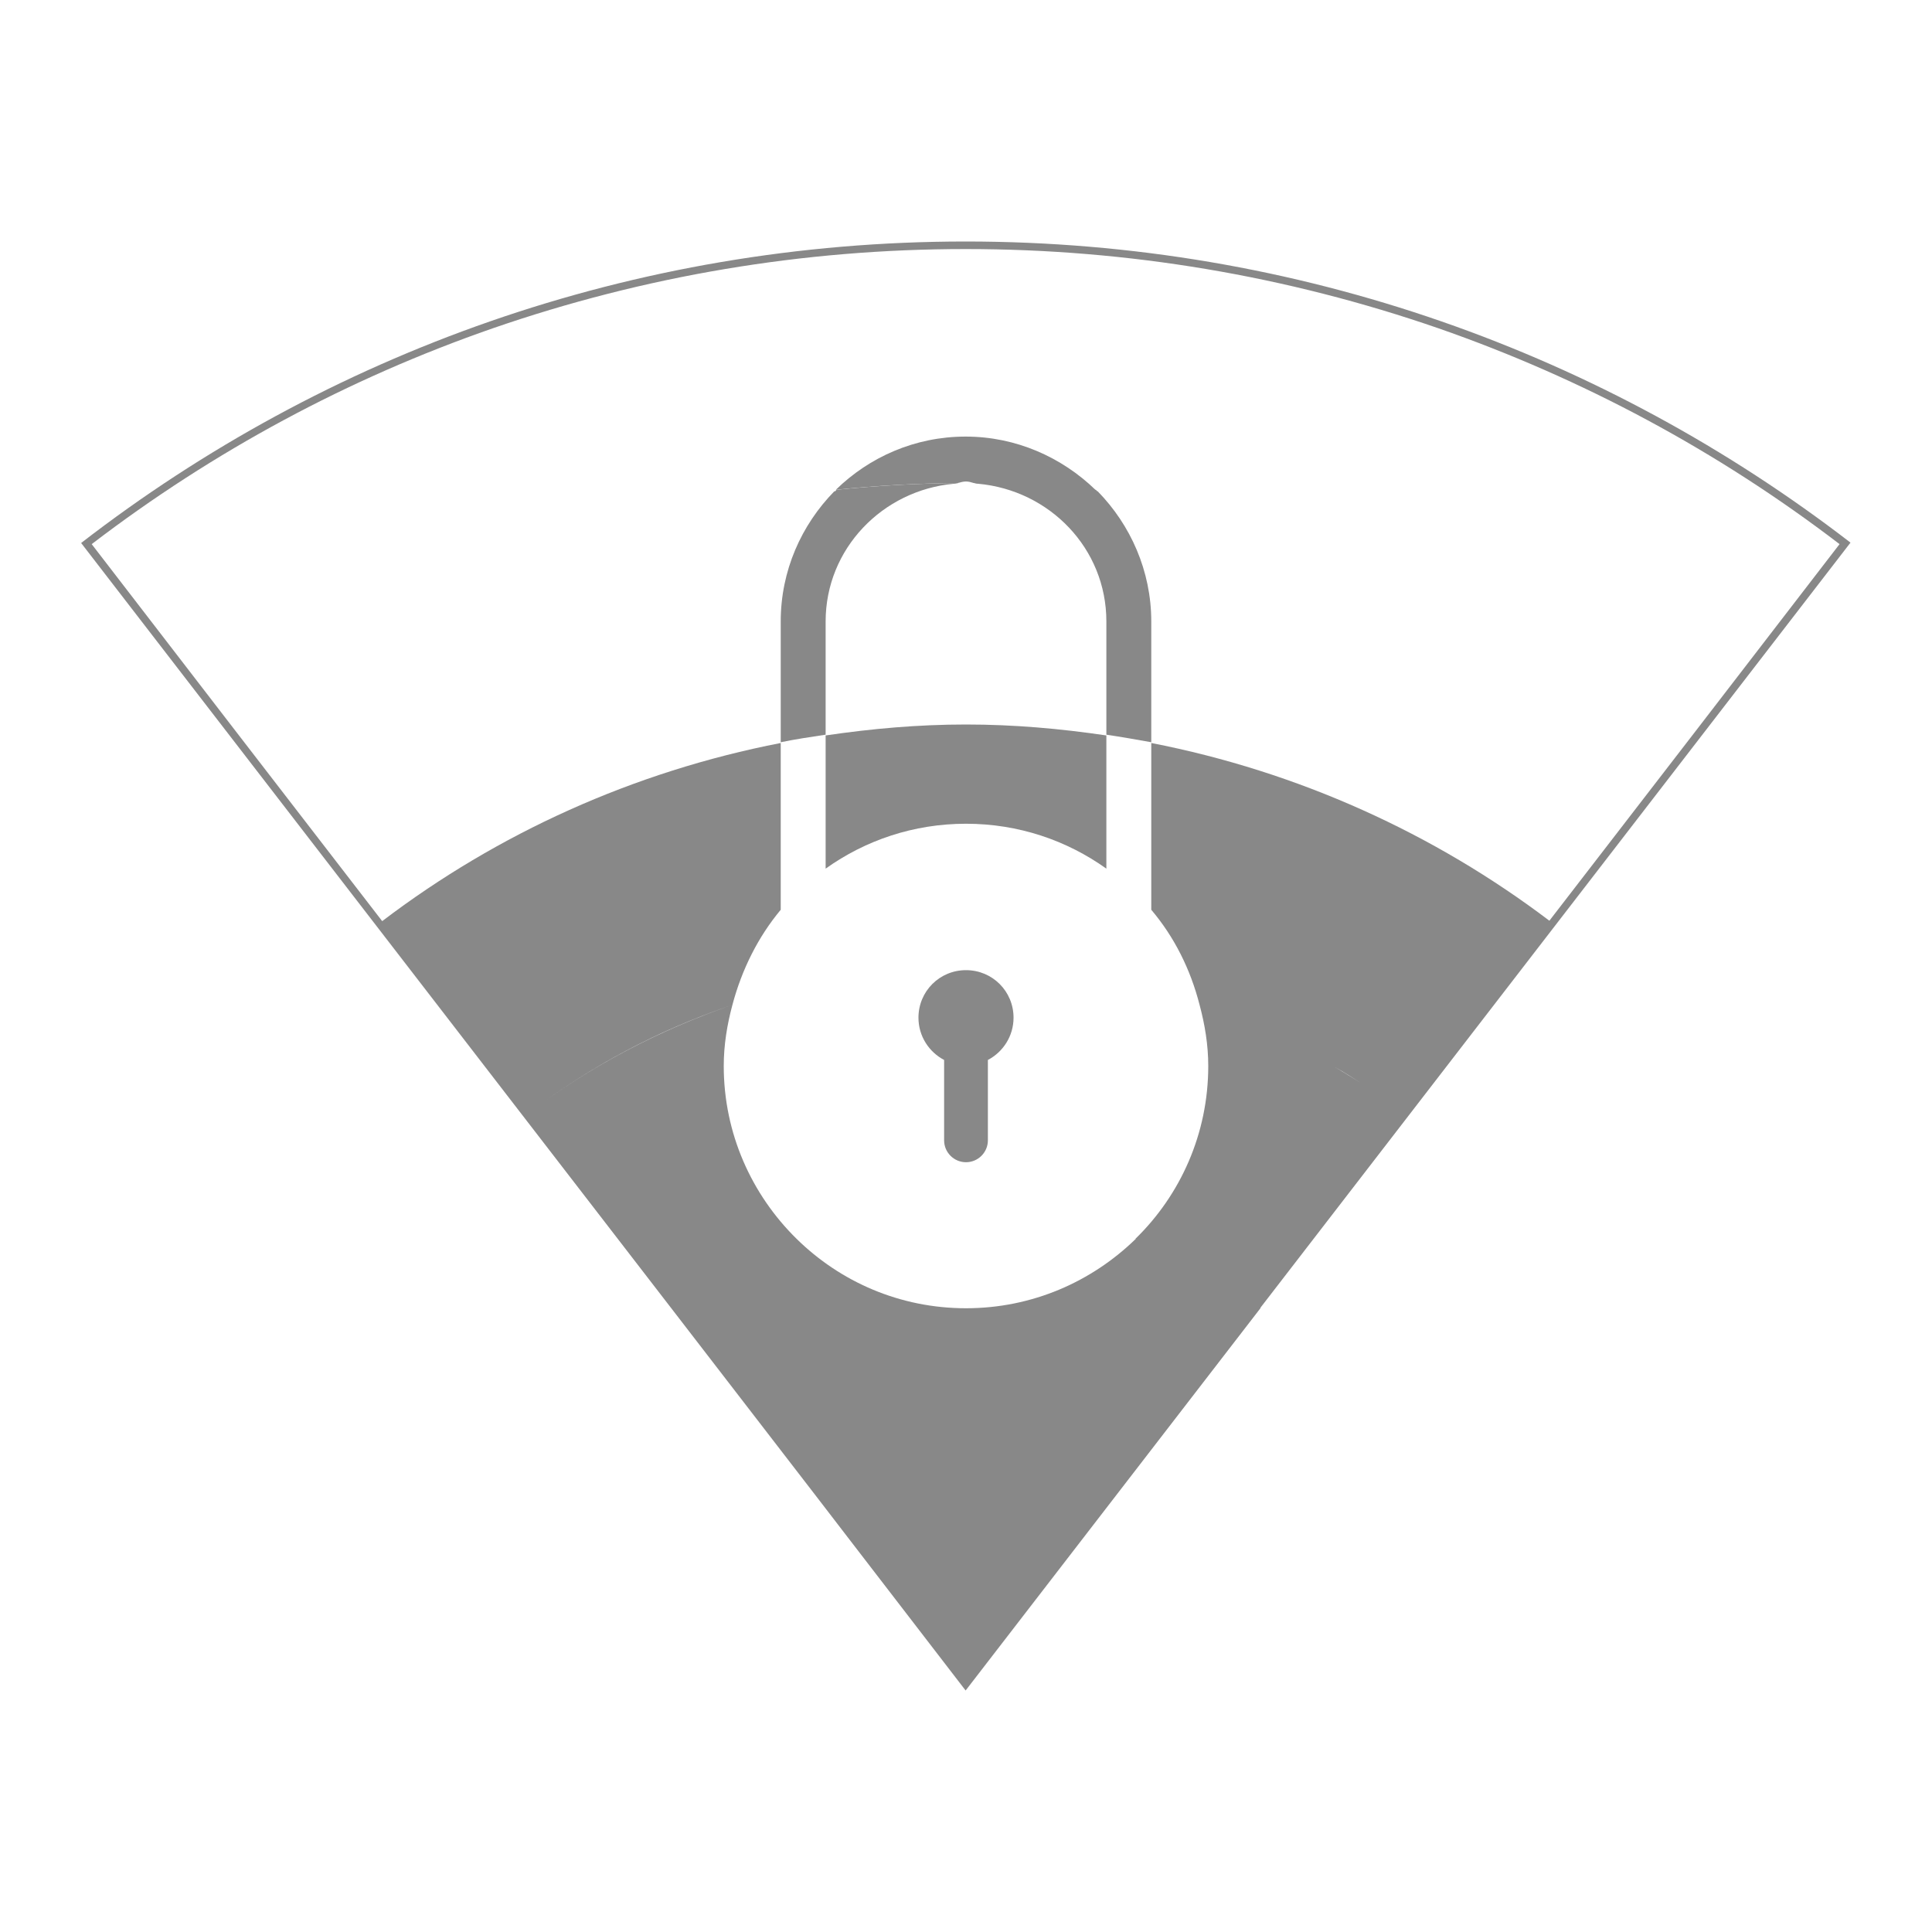 <?xml version="1.0" encoding="utf-8"?>
<!-- Generator: Adobe Illustrator 18.0.0, SVG Export Plug-In . SVG Version: 6.00 Build 0)  -->
<!DOCTYPE svg PUBLIC "-//W3C//DTD SVG 1.1//EN" "http://www.w3.org/Graphics/SVG/1.1/DTD/svg11.dtd">
<svg version="1.1" id="Layer_1" xmlns="http://www.w3.org/2000/svg" xmlns:xlink="http://www.w3.org/1999/xlink" x="0px" y="0px"
	 viewBox="0 0 512 512" enable-background="new 0 0 512 512" xml:space="preserve">
<g>
	<path fill="#888888" d="M218.8,194.9v35.3c10.5-7.5,23.3-11.9,37.2-11.9c13.9,0,26.7,4.4,37.2,11.9v-35.3
		c-12.2-1.8-24.5-2.9-37.2-2.9S231,193.1,218.8,194.9z"/>
	<path fill="#888888" d="M256,257.1c-7,0-12.6,5.6-12.6,12.6c0,4.9,2.8,9.1,6.8,11.2v21.3c0,3.2,2.6,5.8,5.8,5.8s5.8-2.6,5.8-5.8
		v-21.3c4-2.1,6.8-6.3,6.8-11.2C268.6,262.7,263,257.1,256,257.1z"/>
	<path fill="#888888" d="M255.9,64c-88.3,0-169.6,29.8-234.4,79.9l39.1,50.7l39.1,50.7l39.1,50.7l39.1,50.7l39,50.6c0,0,0,0,0,0
		l7.3,9.5l31.7,41.2l0-0.1l0,0.1l39.1-50.7l39.1-50.7c0,0,0,0-0.1,0l39.1-50.7l39.1-50.7l39.1-50.7l39.1-50.7
		C425.5,93.8,344.2,64,255.9,64z M353.8,282.8c2.3,1.3,4.5,2.7,6.7,4.1C358.2,285.5,356,284.1,353.8,282.8z M449.7,193.3L410.6,244
		c-30.5-23.1-66.5-39.5-105.5-47.1v44.2c6.1,7.2,10.4,15.8,12.8,25.2c1.4,5.2,2.3,10.6,2.3,16.2c0,18-7.4,34.2-19.3,45.8
		c0,0,0,0,0.1,0c-11.7,11.4-27.5,18.4-45,18.4c-17.5,0-33.3-7-44.9-18.4c0,0,0,0-0.1,0c0,0,0,0,0.1,0
		c-11.9-11.7-19.3-27.9-19.3-45.8c0-5.6,0.9-11,2.3-16.2c-19.5,6.7-37.7,16.3-53.8,28.5l0,0c16.1-12.2,34.3-21.9,53.8-28.5
		c2.5-9.4,6.8-18,12.8-25.2v-44.2c-39.1,7.6-75.1,24-105.6,47.2l-0.1-0.1l-39.1-50.7l-37.8-49.1c32.3-24.7,68-43.9,106.3-57.2
		c40.2-13.9,82.3-21,125.3-21s85.1,7.1,125.3,21c38.2,13.3,74,32.5,106.3,57.2L449.7,193.3z"/>
	<path fill="#888888" d="M290.8,130.2c-0.1-0.1-0.3-0.3-0.4-0.4c0,0-0.1,0-0.1,0c-8.9-8.6-21-14.1-34.4-14.1
		c-13.4,0-25.5,5.4-34.4,14.1c10.6-1.1,21.4-1.7,32.3-1.8c0.8-0.2,1.5-0.4,2.2-0.4s1.4,0.2,2,0.4c0,0,0.1,0,0.1,0
		c0.3,0.1,0.7,0.2,1.1,0.2c18.9,1.7,34,17.1,34,36.5v30c4,0.6,8,1.3,11.9,2v-32c0-13.4-5.5-25.6-14.2-34.5H290.8z"/>
	<path fill="#888888" d="M218.8,164.7c0-19.3,15.1-34.8,34-36.5c0.4,0,0.8-0.1,1.2-0.2c-10.9,0.1-21.7,0.7-32.3,1.8
		c-0.1,0.1-0.3,0.3-0.4,0.4c-0.1,0-0.2,0-0.2,0c-8.7,8.9-14.2,21-14.2,34.5v32c3.9-0.8,7.9-1.4,11.9-2V164.7z"/>
</g>
</svg>
